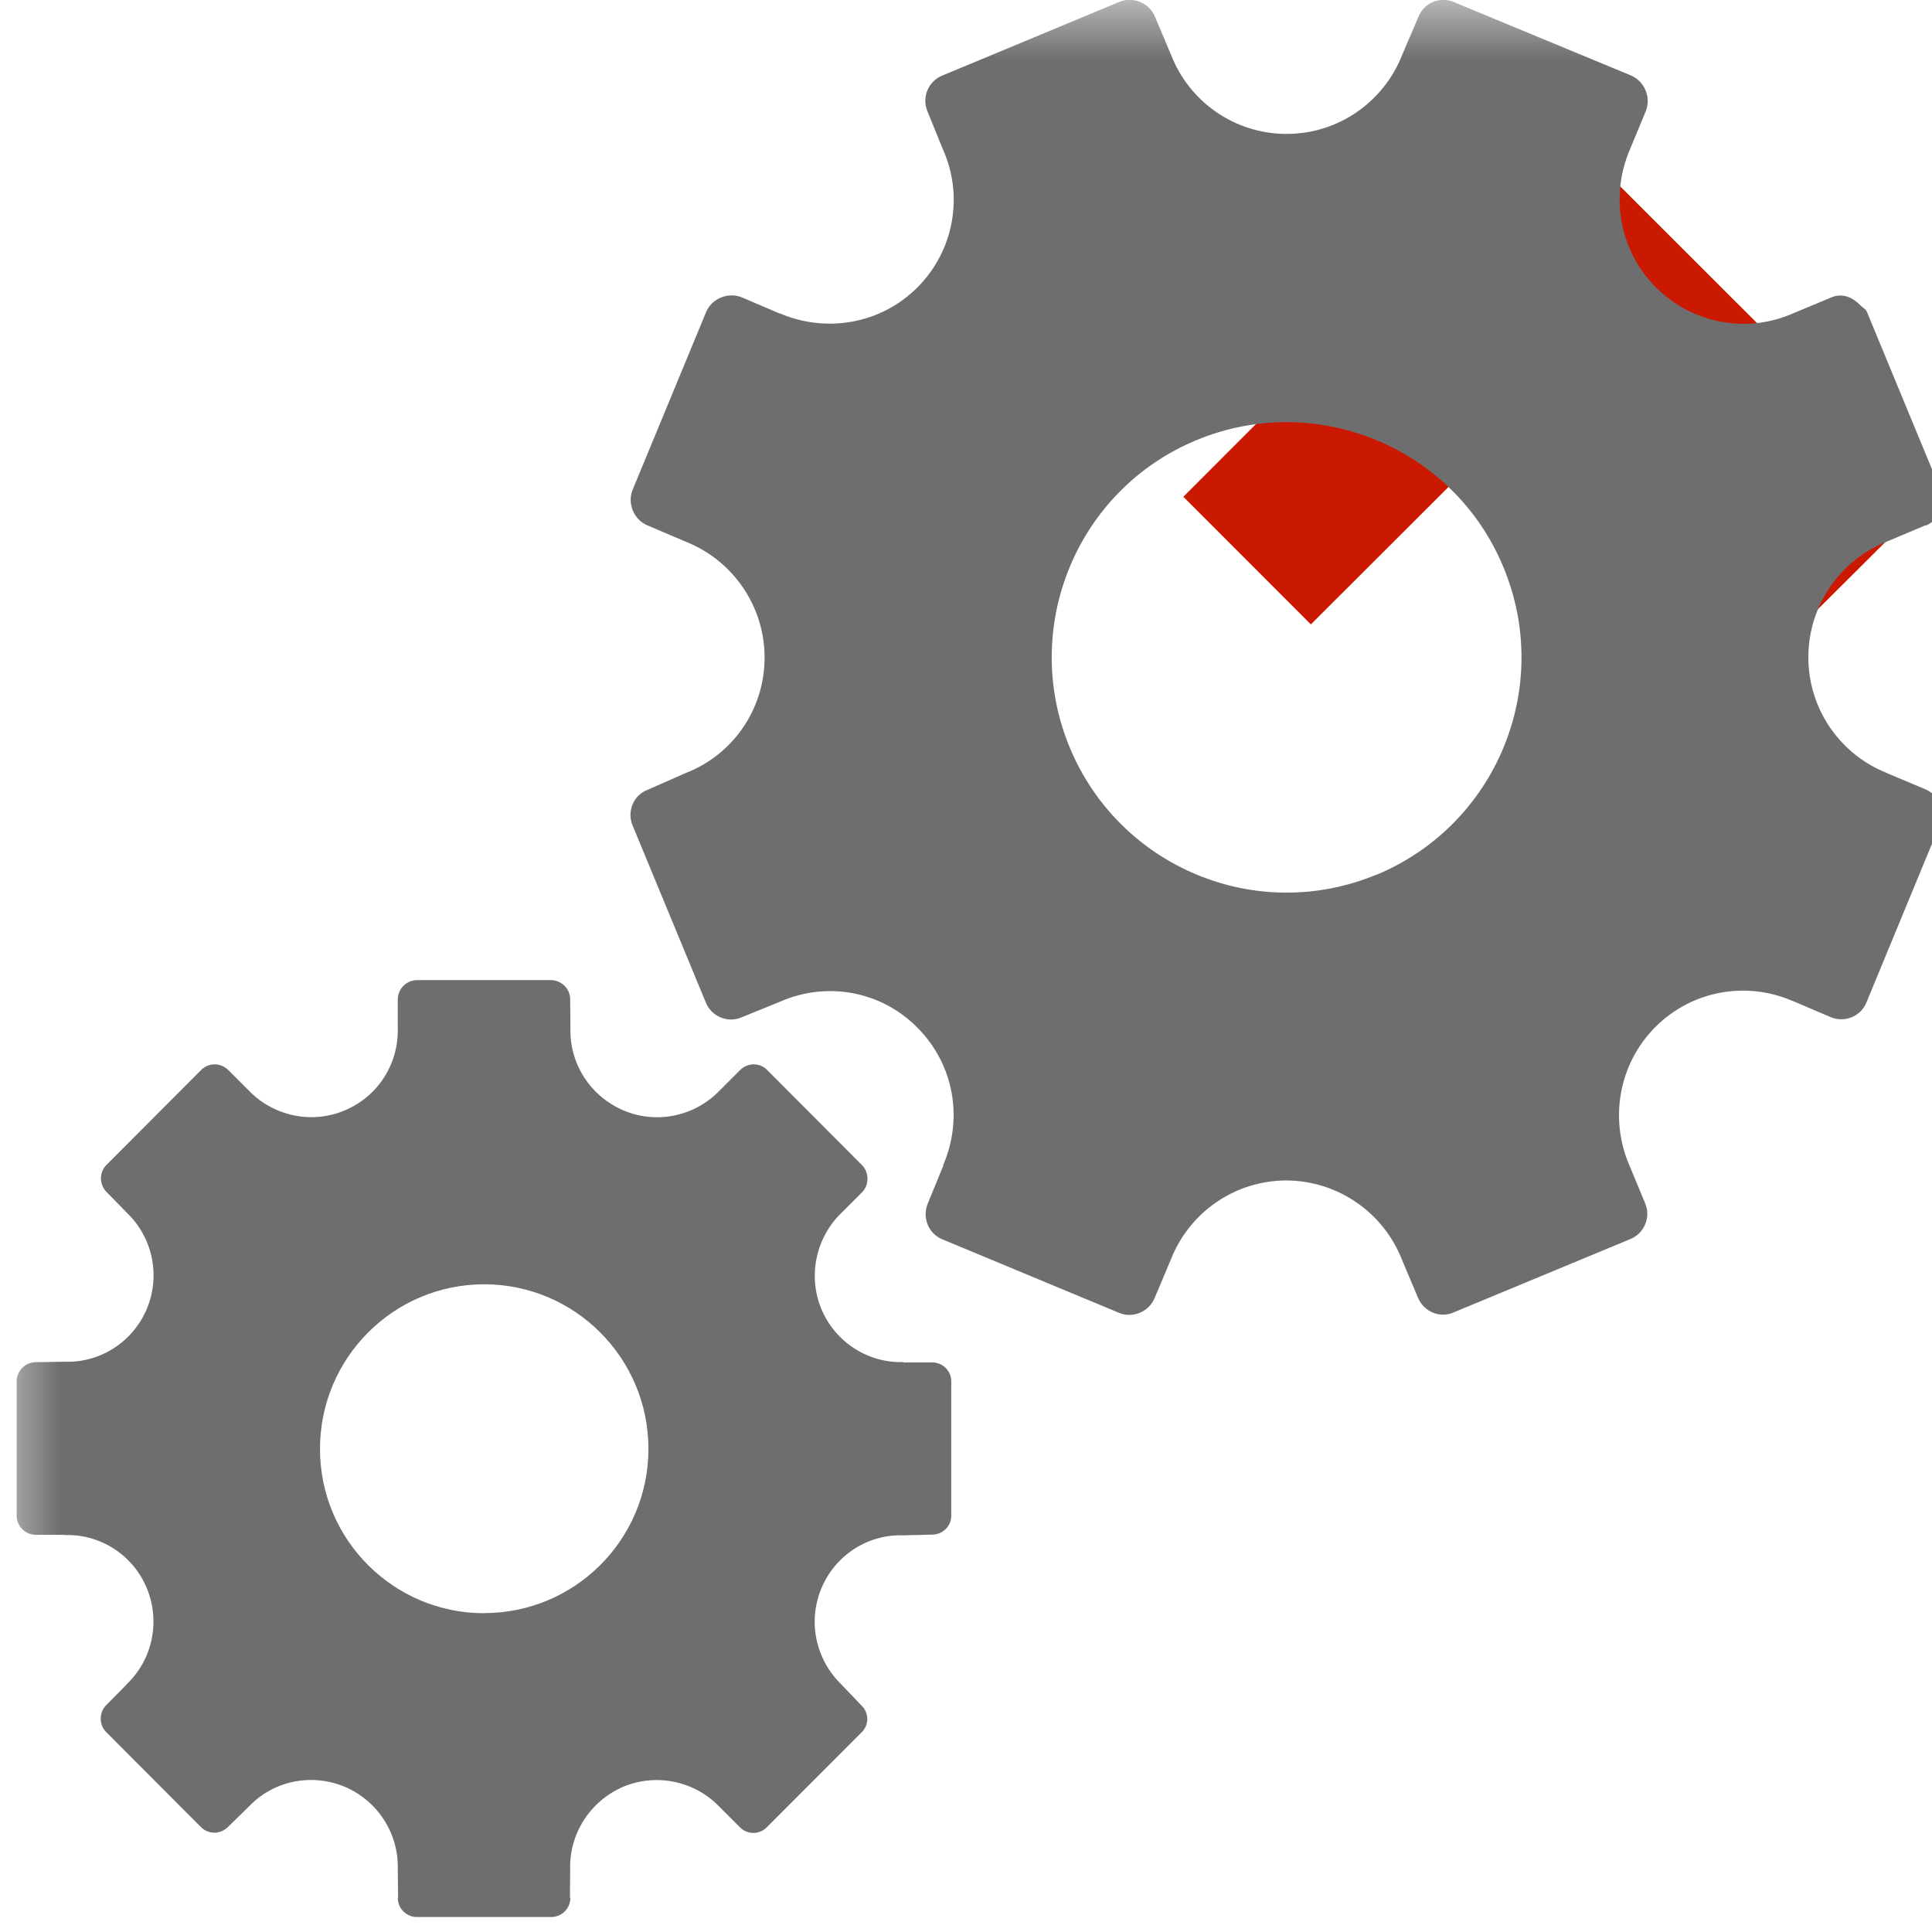 <svg width="16" height="16" xmlns="http://www.w3.org/2000/svg" viewBox="0 0 16 16" shape-rendering="geometricPrecision" fill="#6e6e6e"><defs><mask id="a"><rect fill="#fff" width="100%" height="100%"/><path fill="#000" d="M12.892-.396l-4.507 4.51 2.47 2.47 2.04-2.035 2.036 2.034 2.474-2.47z"/></mask></defs><path fill="#cb1800" d="M12.894 3.136L14.93 5.17l1.06-1.056-3.098-3.096L9.8 4.114l1.056 1.057"/><g mask="url(#a)"><path d="M15.63 6.403c-.384-.15-.654-.524-.654-.96 0-.435.27-.81.655-.96l.316-.133.002.003c.115-.05.168-.182.12-.296v-.002-.002l-.24-.58-.367-.888c-.01-.027-.038-.038-.057-.058-.062-.065-.148-.102-.236-.065l-.317.132c-.375.167-.83.095-1.14-.216-.306-.307-.377-.763-.213-1.142L13.63.92c.045-.115-.01-.246-.123-.295L12.04.017c-.115-.048-.247.005-.293.122l-.135.316c-.15.383-.522.654-.957.654-.434 0-.807-.27-.956-.653l-.135-.32c-.05-.114-.18-.167-.295-.12l-1.466.61c-.115.047-.17.178-.123.294l.13.32c.168.375.096.83-.212 1.14-.308.308-.762.378-1.14.215v.002l-.316-.135c-.114-.045-.248.01-.295.124L5.24 4.054c-.048.116.01.25.122.297l.317.135c.38.15.653.523.653.96 0 .436-.272.81-.654.956l-.317.14c-.114.043-.17.177-.123.292l.608 1.47c.047.114.18.17.293.122l.32-.13c.376-.167.83-.097 1.137.213.31.31.38.763.214 1.142h.003l-.13.317c-.047.115.005.248.12.295l1.466.61c.114.047.246-.01.293-.123l.134-.318c.15-.384.52-.654.956-.656.436.002.808.274.957.653l.135.32c.048.114.18.17.294.12l1.465-.608c.114-.047.17-.18.122-.295l-.132-.317c-.163-.38-.092-.832.215-1.143.31-.31.763-.38 1.138-.216h.002l.314.134c.116.048.25-.008.295-.122l.607-1.47c.048-.115-.007-.25-.12-.296l-.316-.133zm-4.23.84c-.993.413-2.13-.06-2.542-1.055-.41-.993.06-2.134 1.053-2.544.993-.41 2.13.062 2.54 1.054.413.995-.06 2.133-1.05 2.546zM7.722 11.283h-.24v-.003c-.288.01-.563-.16-.68-.44-.116-.282-.04-.596.167-.796l.17-.17c.06-.06.06-.163 0-.225l-.786-.788c-.06-.062-.16-.062-.223 0l-.17.17c-.198.207-.512.284-.794.166-.28-.118-.45-.392-.442-.68l-.002-.24c0-.088-.07-.158-.158-.16h-1.11c-.087 0-.16.072-.16.16v.24c.007.29-.16.563-.442.68-.28.117-.595.04-.792-.166l-.17-.17c-.063-.062-.162-.062-.224 0l-.785.787c-.06.06-.06.16 0 .222l.168.172c.21.2.284.514.168.795-.117.28-.392.45-.677.44l-.242.004c-.088 0-.16.07-.16.16v1.112c0 .087.072.158.16.158h.24v.002c.287-.01.562.16.678.44.116.283.042.597-.167.795v.002l-.17.172c-.06.06-.06.163 0 .222l.785.787c.062.062.16.062.223 0l.172-.168c.198-.21.51-.283.793-.167.28.118.45.393.442.68l.003.24h-.003c0 .09.072.16.158.16h1.112c.087 0 .16-.07.16-.16H4.72l.002-.24c-.007-.287.162-.56.442-.68.282-.116.596-.04.794.167l.17.17c.06.062.162.062.222 0l.786-.787c.062-.06.062-.16 0-.22l-.168-.176c-.207-.2-.283-.513-.166-.795.116-.28.39-.45.678-.44l.24-.006c.087 0 .158-.07.158-.156V11.44c0-.087-.07-.157-.158-.157zM4.01 13.36c-.75 0-1.36-.608-1.36-1.36 0-.753.608-1.364 1.36-1.364.75 0 1.36.61 1.36 1.363 0 .752-.61 1.36-1.36 1.36z"/></g></svg>